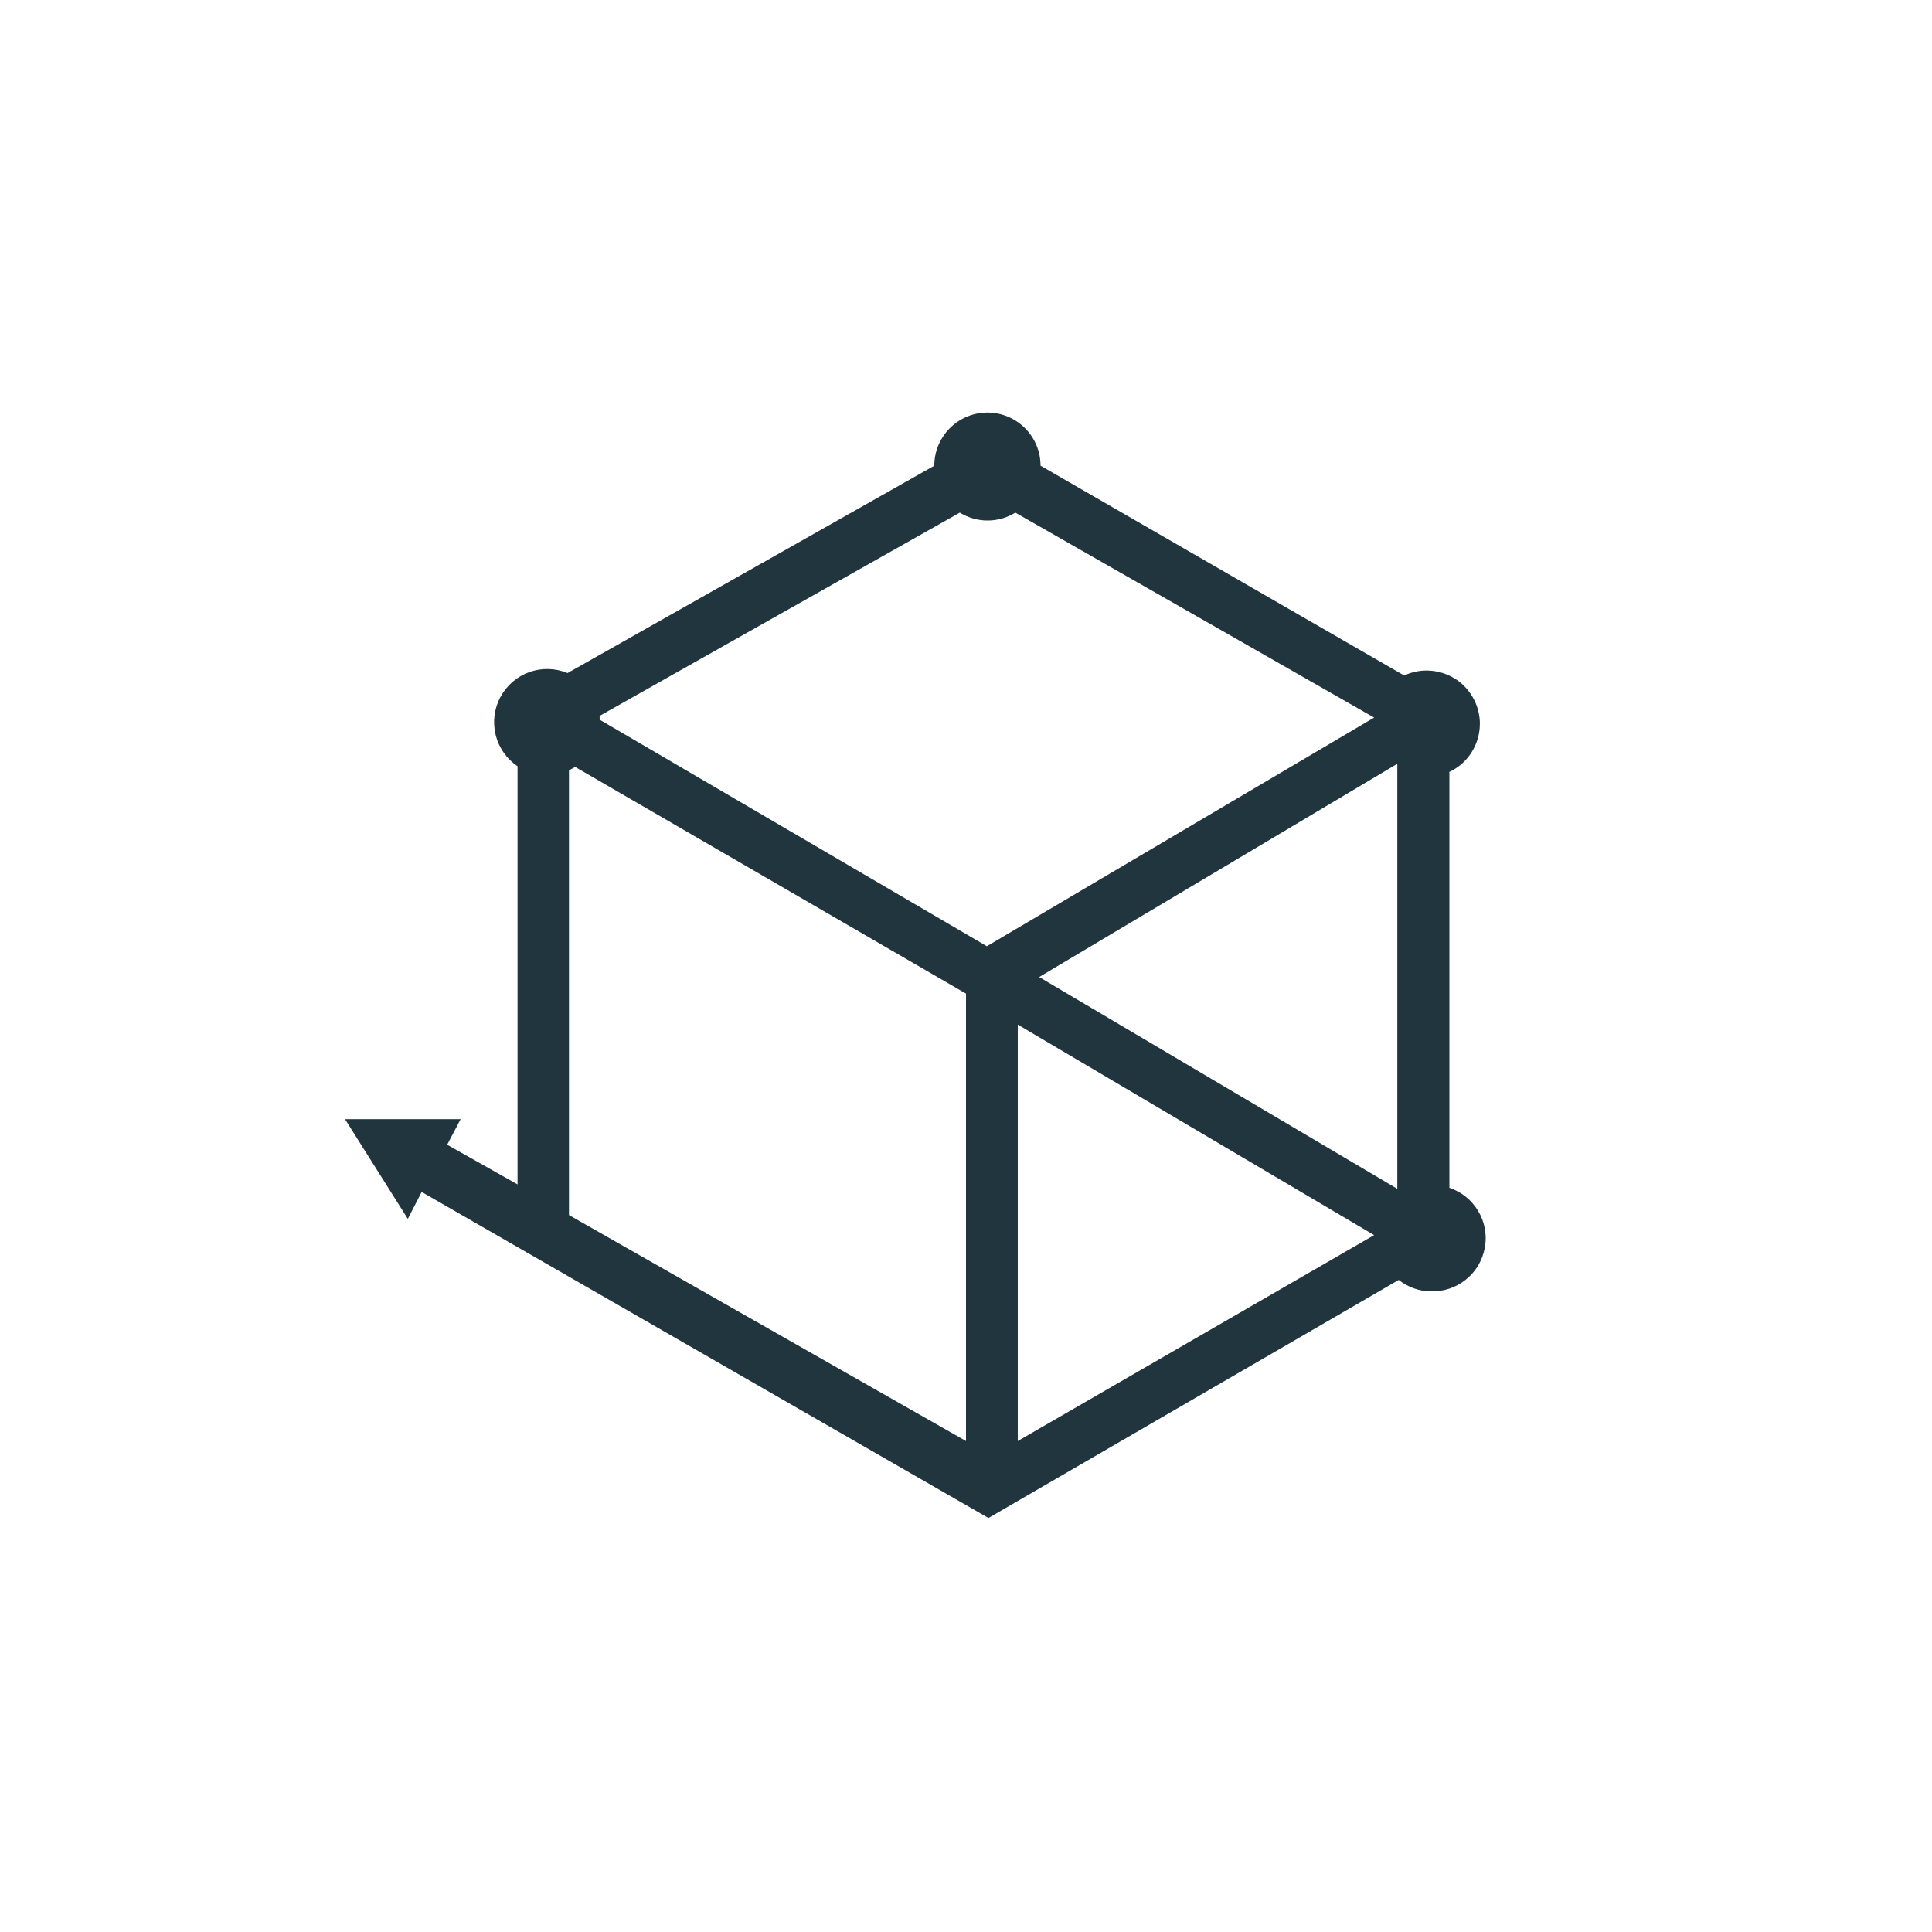 <svg width="24" height="24" viewBox="0 0 24 24" fill="none" xmlns="http://www.w3.org/2000/svg">
<path d="M18 9.591C18.079 9.555 18.15 9.503 18.209 9.439C18.268 9.375 18.313 9.3 18.343 9.218C18.373 9.137 18.386 9.05 18.383 8.963C18.379 8.877 18.358 8.791 18.322 8.713C18.285 8.634 18.233 8.563 18.17 8.504C18.106 8.445 18.031 8.4 17.949 8.37C17.867 8.34 17.781 8.327 17.694 8.33C17.607 8.334 17.522 8.355 17.443 8.391L12.926 5.785C12.926 5.61 12.857 5.443 12.733 5.319C12.609 5.195 12.441 5.125 12.266 5.125C12.091 5.125 11.923 5.195 11.799 5.319C11.676 5.443 11.606 5.61 11.606 5.785L7.05 8.361C6.899 8.298 6.73 8.294 6.576 8.349C6.422 8.404 6.294 8.514 6.216 8.659C6.139 8.803 6.118 8.971 6.157 9.129C6.196 9.288 6.293 9.427 6.429 9.518V14.713L5.555 14.22L5.722 13.903H4.286L5.066 15.141L5.238 14.807L12.279 18.857L17.375 15.9C17.486 15.986 17.623 16.041 17.773 16.041C17.932 16.047 18.087 15.995 18.21 15.895C18.334 15.796 18.417 15.655 18.445 15.498C18.474 15.342 18.445 15.181 18.363 15.045C18.283 14.908 18.155 14.806 18.005 14.755V9.595L18 9.591ZM7.068 15.094V9.57L7.145 9.527L12 12.343V17.901L7.068 15.094ZM12.253 11.751L7.449 8.94V8.893L11.923 6.368C12.027 6.432 12.146 6.466 12.268 6.466C12.39 6.466 12.51 6.432 12.613 6.368L17.07 8.914L12.258 11.755L12.253 11.751ZM12.909 12.137L17.358 9.488V14.768L12.909 12.137ZM12.643 12.728L17.07 15.343L12.643 17.901V12.728Z" fill="#21353E"/>
</svg>
